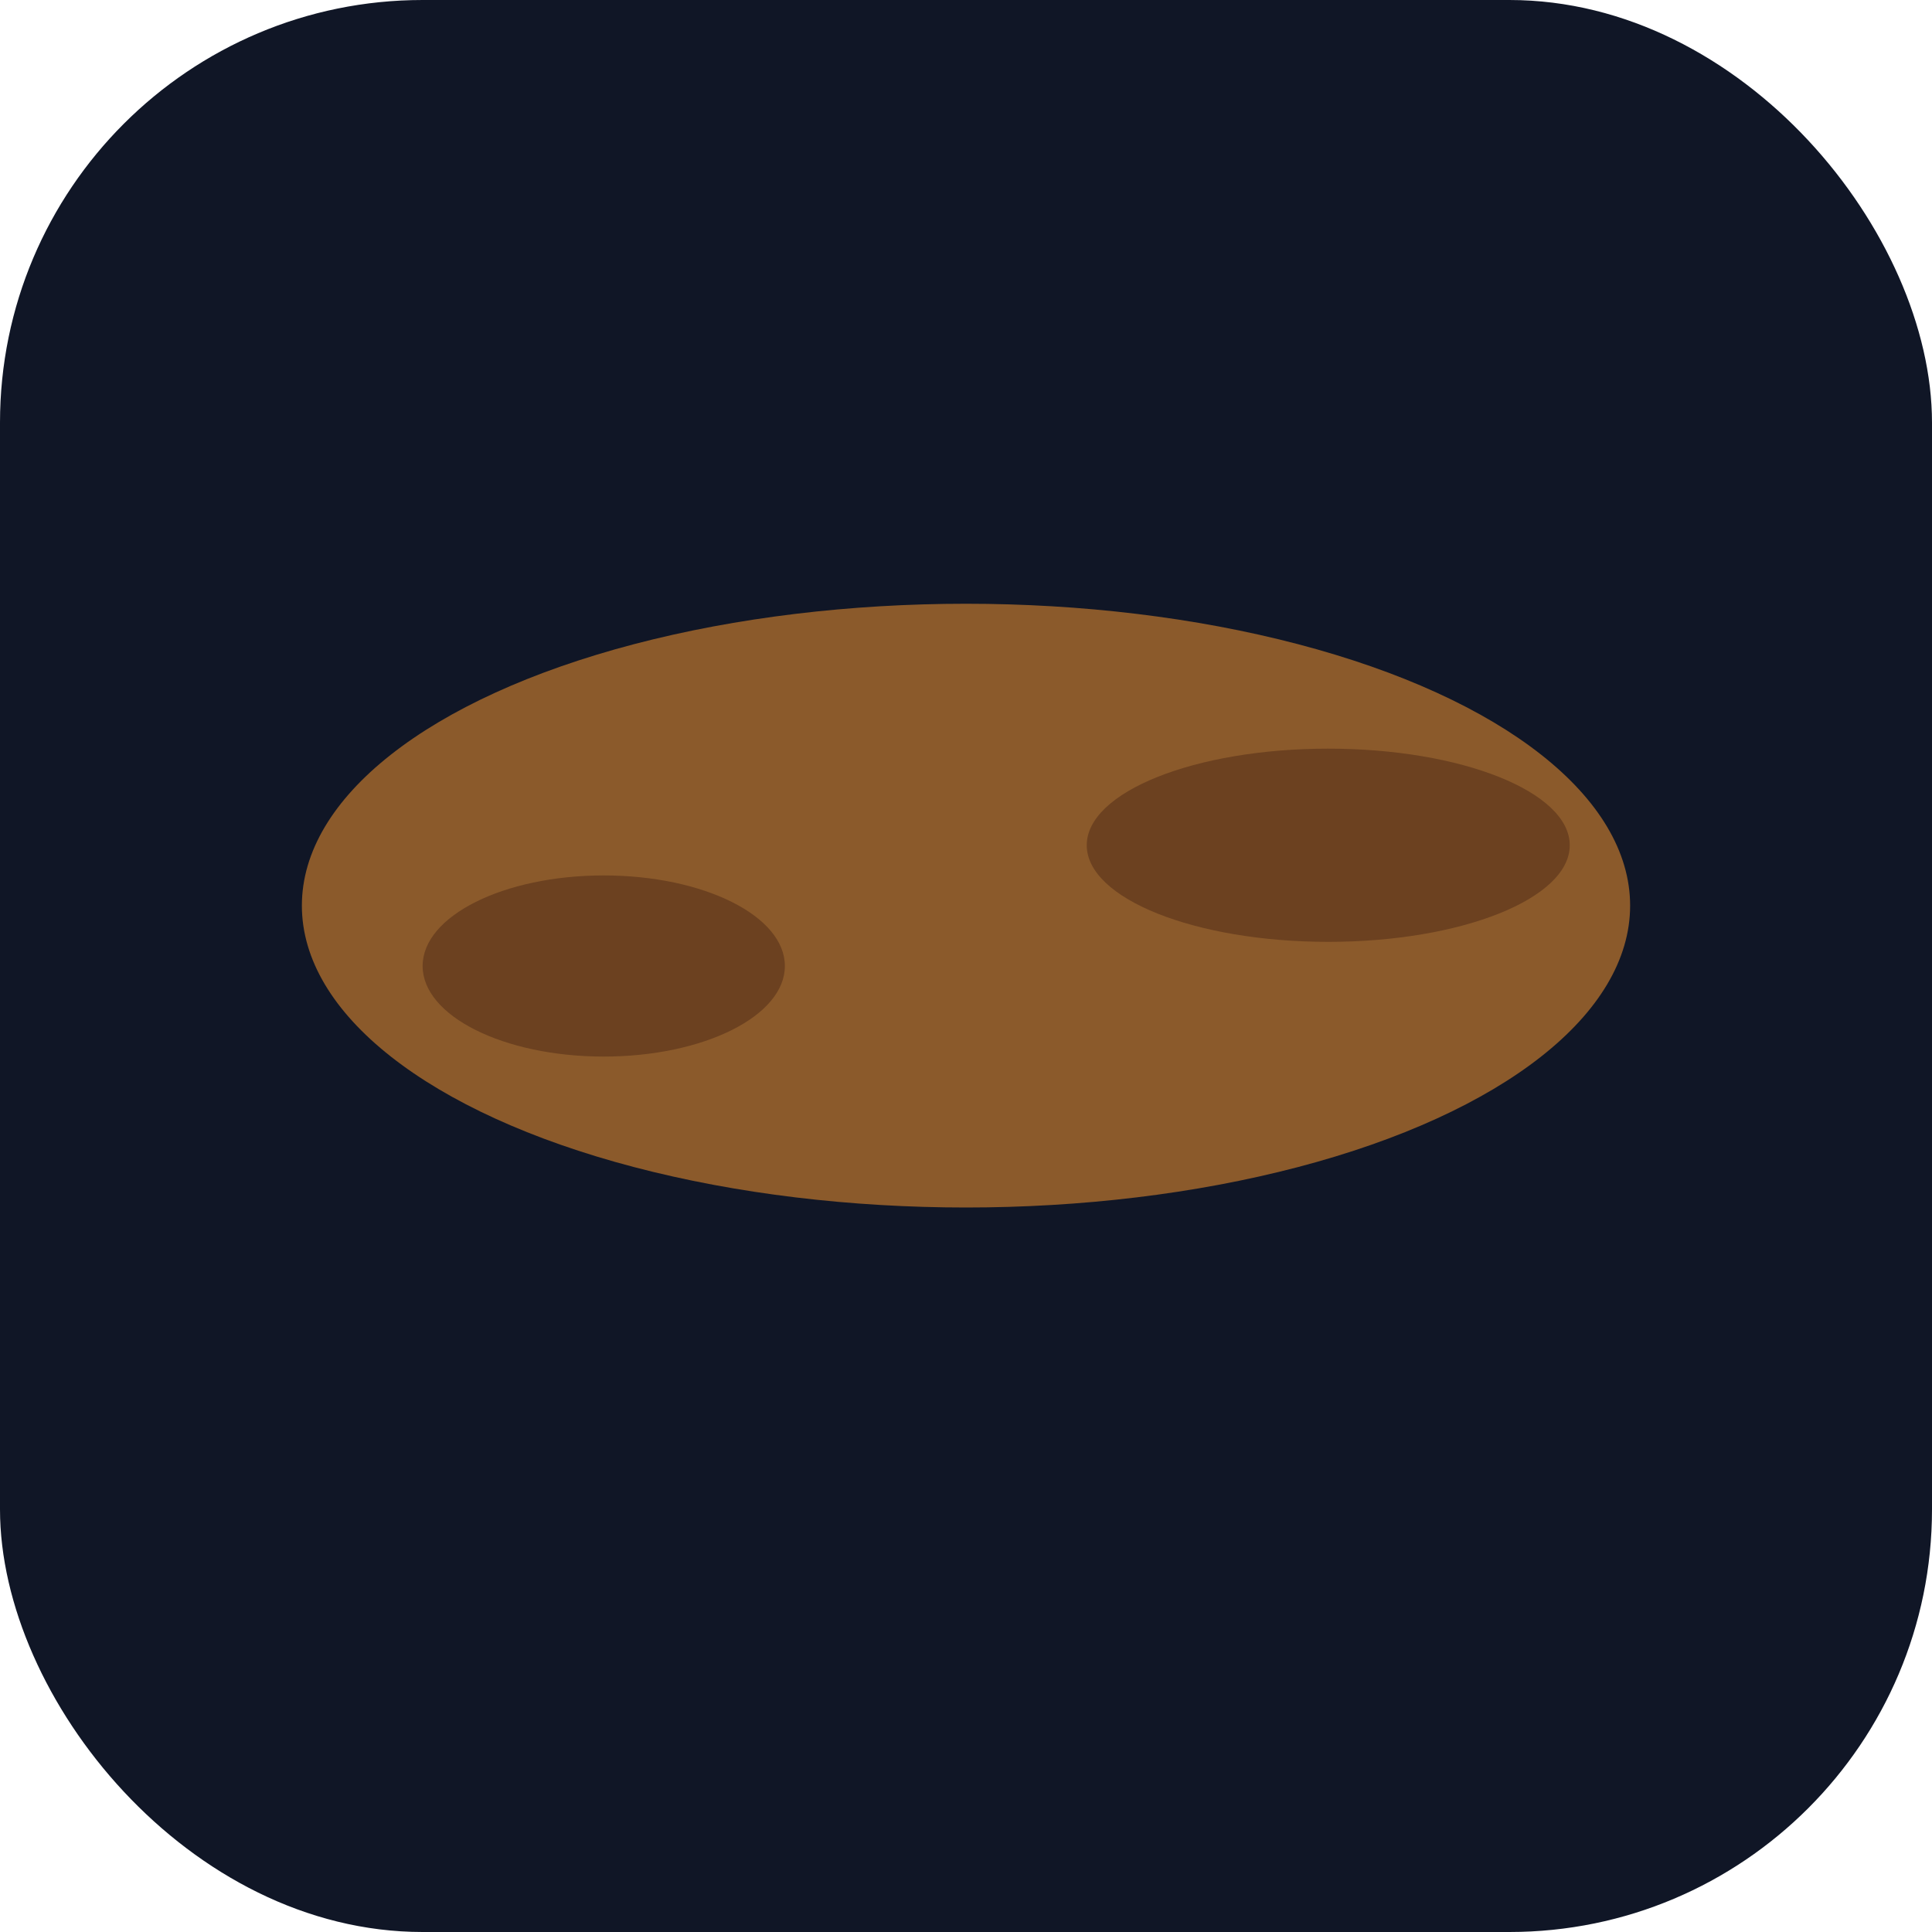 <svg xmlns="http://www.w3.org/2000/svg" viewBox="0 0 64 64">
  <rect width="64" height="64" rx="14" fill="#101626"/>
  <g transform="translate(8,20)"><ellipse cx="24" cy="10" rx="22" ry="10" fill="#8b5a2b"/>
  <ellipse cx="12" cy="12" rx="6" ry="3" fill="#6c4120"/>
  <ellipse cx="36" cy="8" rx="8" ry="3.2" fill="#6c4120"/></g></svg>